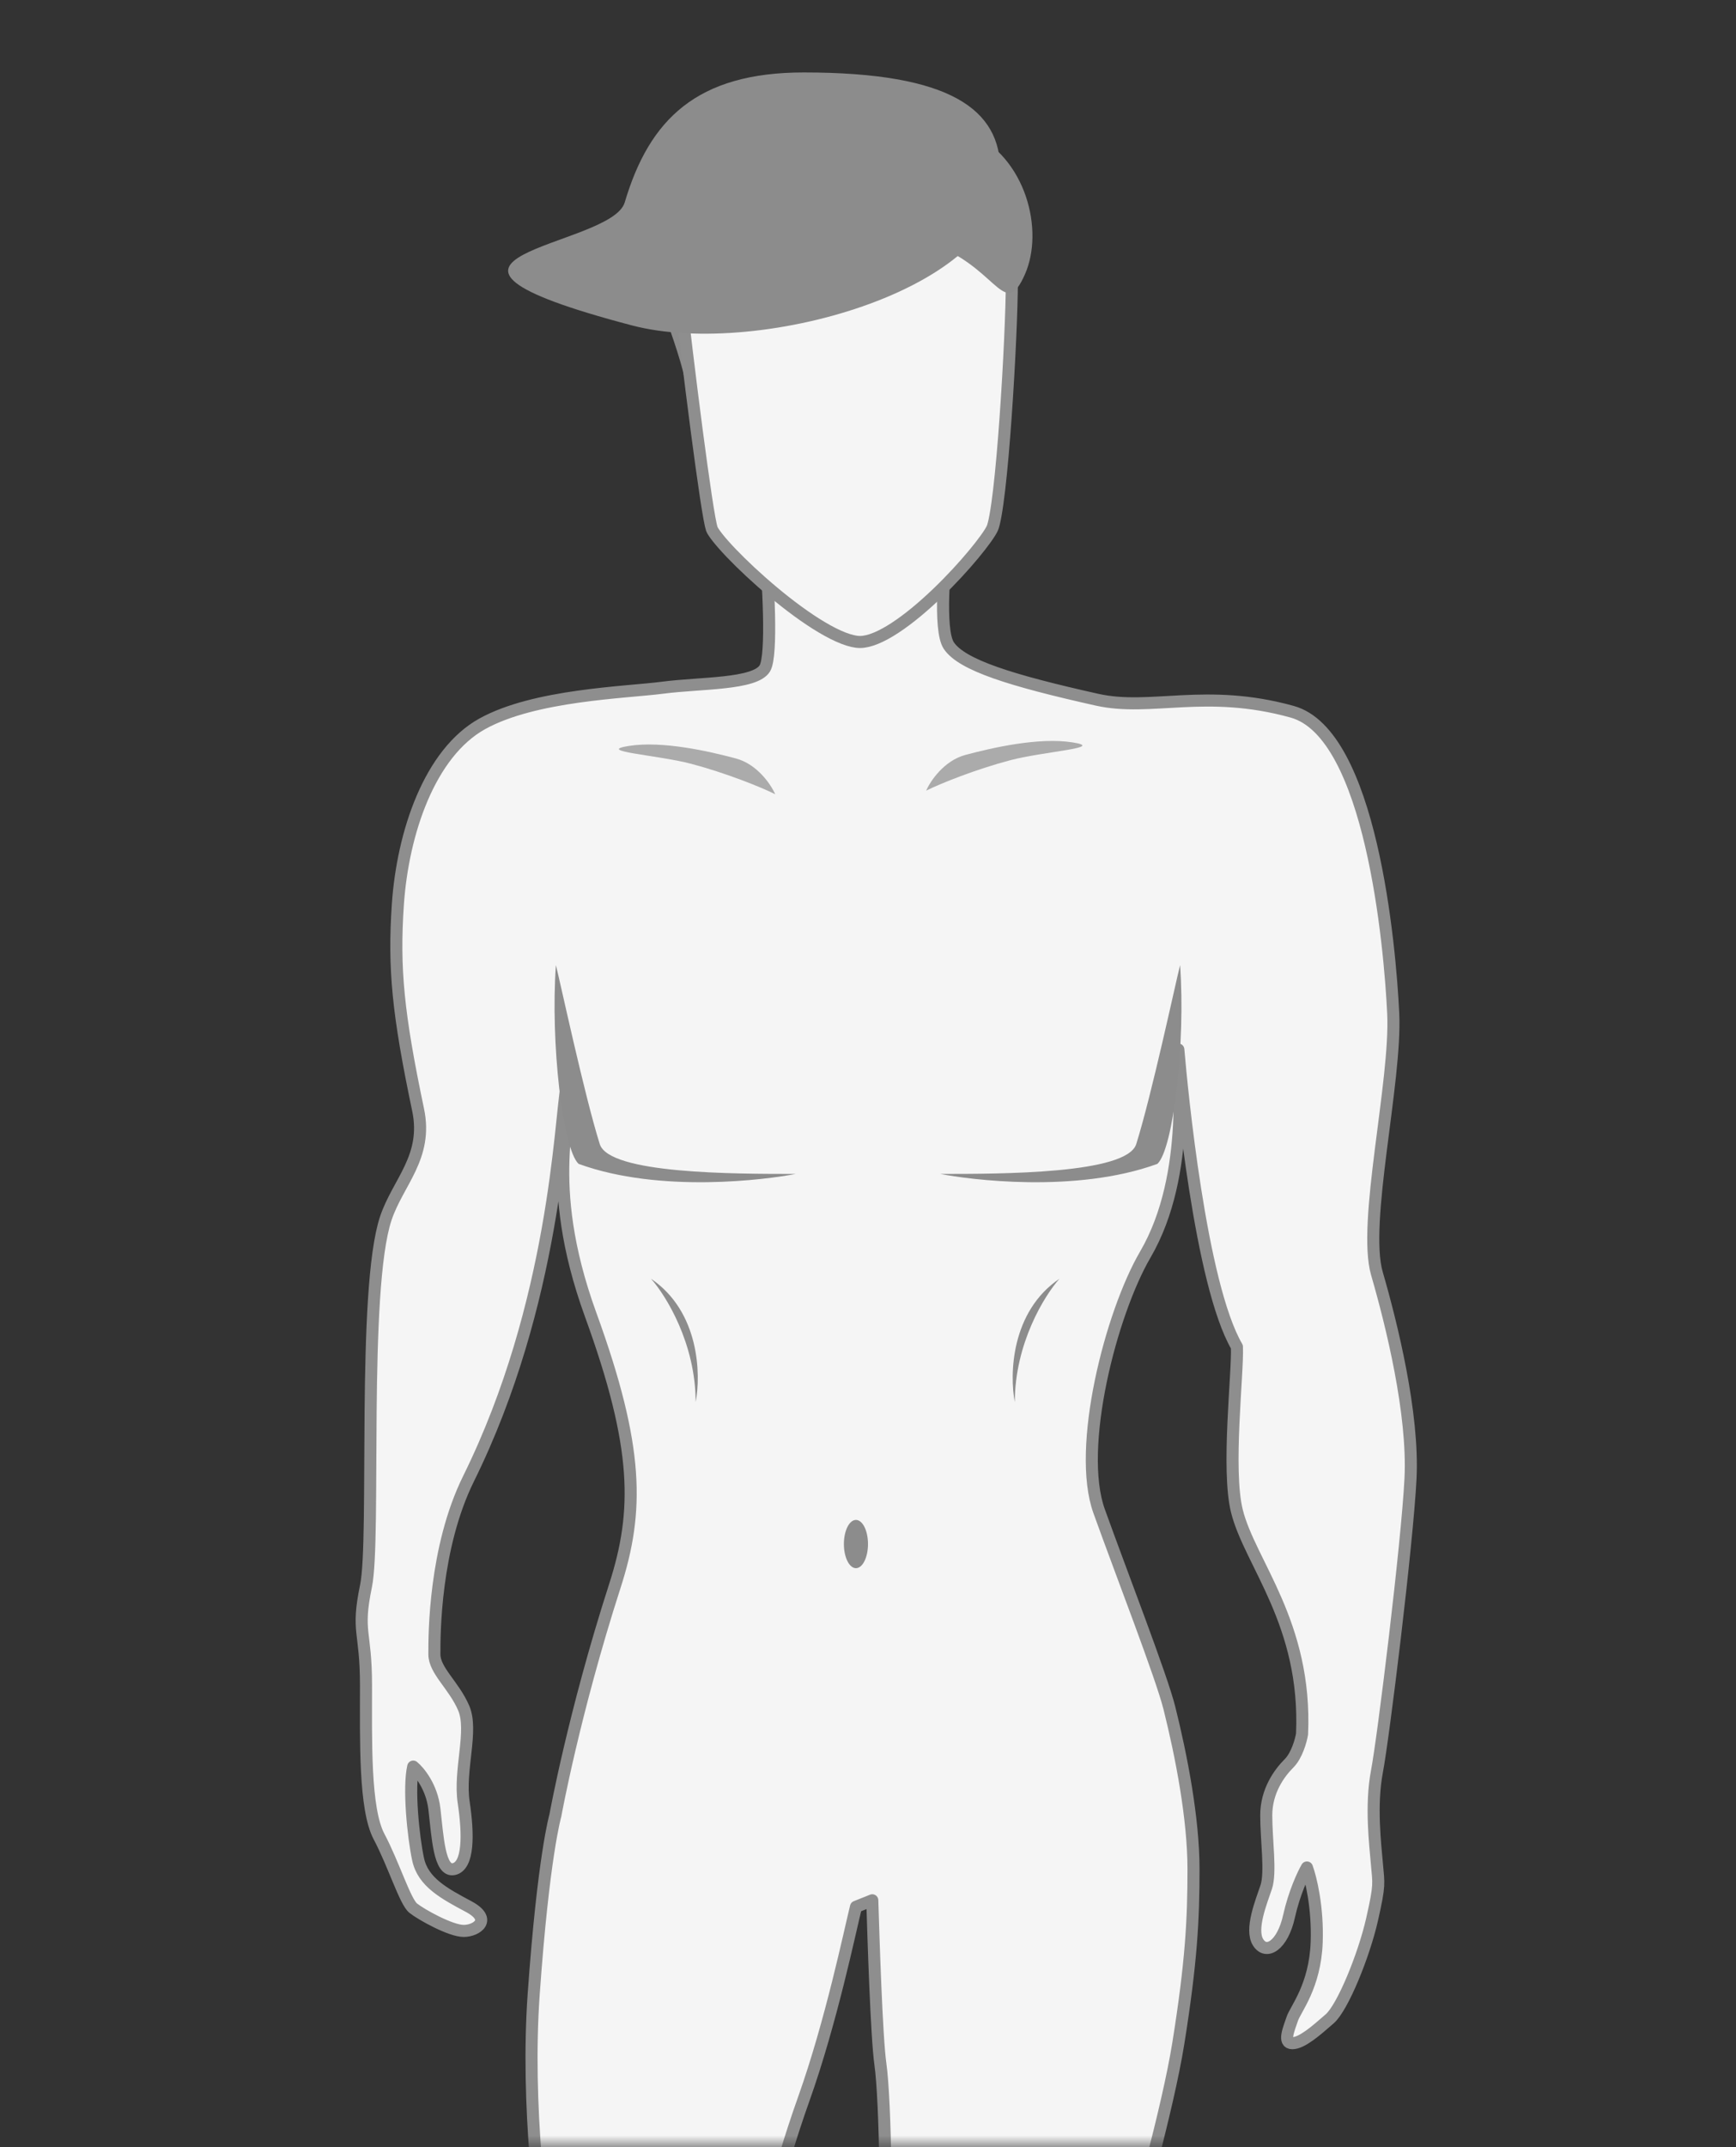 <svg width="72" height="89" viewBox="0 0 72 89" fill="none" xmlns="http://www.w3.org/2000/svg">
<rect x="0" y="0" width="72" height="89" fill="#333333" stroke="none"/>
<mask id="mask0_1886_7689" style="mask-type:alpha" maskUnits="userSpaceOnUse" x="0" y="0" width="72" height="89">
<rect width="72" height="89" rx="20" fill="#414141"/>
</mask>
<g mask="url(#mask0_1886_7689)">
<path d="M33.342 86.983C32.208 90.166 31.564 93.075 31.384 94.131H22.809C22.449 92.221 21.81 87.252 22.134 82.666C22.539 76.934 23.034 75.248 23.034 75.248C23.034 75.248 23.797 71.022 25.5 65.739C26.5 62.636 26.5 60.003 24.5 54.503C22.454 48.876 23.86 46.172 23.5 45.003C23.23 46.419 23.034 54.003 19.434 61.288C18.013 64.161 18.015 67.781 18.016 68.537L18.016 68.571C18.016 69.246 18.826 69.853 19.231 70.797C19.636 71.741 19.029 73.359 19.231 74.708C19.434 76.057 19.434 77.338 18.826 77.473C18.218 77.608 18.151 76.125 18.016 74.978C17.908 74.061 17.386 73.427 17.138 73.225C16.936 74.101 17.138 76.125 17.341 77.069C17.543 78.013 18.421 78.485 19.434 79.025C20.446 79.564 19.771 80.036 19.231 80.036C18.691 80.036 17.476 79.362 17.138 79.092C16.8 78.822 16.328 77.271 15.72 76.125C15.113 74.978 15.18 72.146 15.18 69.853C15.18 67.56 14.775 67.695 15.18 65.739C15.585 63.783 15.011 53.471 16 50.503C16.5 49.003 17.753 47.966 17.341 46.003C16.5 42.003 16.323 40.131 16.5 37.503C16.703 34.503 17.826 31.209 20 30.003C22.174 28.797 25.947 28.705 27.5 28.503C29.053 28.301 31.317 28.377 31.722 27.702C32.046 27.163 31.857 24.015 31.722 22.509L39.351 21.97C39.171 23.296 38.919 26.111 39.351 26.758C39.891 27.567 41.915 28.202 45.5 29.003C47.738 29.503 50 28.503 53.597 29.503C56.861 30.411 57.648 39.17 57.783 42.003C57.918 44.835 56.5 50.7 57.108 52.79C57.715 54.881 58.635 58.59 58.5 61.288C58.365 63.985 57.378 72.011 57.108 73.427C56.838 74.843 57.04 76.462 57.108 77.271C57.175 78.08 57.243 78.08 56.905 79.564C56.568 81.048 55.69 83.206 55.15 83.678L55.113 83.71C54.582 84.174 53.993 84.69 53.597 84.69C53.192 84.69 53.462 84.083 53.597 83.678C53.732 83.273 54.542 82.329 54.609 80.508C54.663 79.052 54.362 77.833 54.204 77.406C54.047 77.676 53.678 78.458 53.462 79.429C53.192 80.643 52.517 81.048 52.179 80.508C51.841 79.969 52.314 78.822 52.517 78.215C52.719 77.608 52.517 76.26 52.517 75.248C52.517 74.236 53.057 73.494 53.462 73.09C53.786 72.766 53.957 72.146 54.002 71.876C54.204 67.29 51.841 64.795 51.301 62.636C50.869 60.91 51.346 56.926 51.301 55.825C49.789 53.235 49.006 45.121 48.871 43.503C48.803 43.975 49.468 48.633 47.5 52.003C46.082 54.431 44.64 60.006 45.585 62.636C46.53 65.267 48.169 69.474 48.5 70.797C49 72.797 49.5 75.383 49.5 77.473C49.5 79.564 49.411 81.317 48.871 84.69C48.439 87.387 47.115 92.108 46.508 94.131H36.515C36.853 92.782 36.718 86.983 36.515 85.566C36.353 84.433 36.223 80.228 36.178 78.766L35.502 79.036C35.255 80.025 34.476 83.799 33.342 86.983Z" fill="#F5F5F5" stroke="#8E8E8E" stroke-width="0.5" stroke-linejoin="round"/>
<ellipse cx="35.5" cy="64" rx="0.5" ry="1" fill="#8C8C8C"/>
<path d="M24.875 47.422C24.23 45.366 23.25 40.768 23.056 40.003C22.826 43.199 23.334 47.624 23.997 48.242C27.395 49.479 31.823 48.89 33 48.659C30.448 48.659 25.263 48.659 24.875 47.422Z" fill="#8C8C8C"/>
<path d="M47.125 47.422C47.77 45.366 48.75 40.768 48.944 40.003C49.174 43.199 48.666 47.624 48.003 48.242C44.605 49.479 40.177 48.89 39 48.659C41.552 48.659 46.737 48.659 47.125 47.422Z" fill="#8C8C8C"/>
<path d="M27 53.003C27.617 53.694 28.852 55.685 28.852 58.115C29.075 56.979 29.015 54.366 27 53.003Z" fill="#8C8C8C"/>
<path d="M43.941 53.003C43.324 53.694 42.089 55.685 42.089 58.115C41.867 56.979 41.926 54.366 43.941 53.003Z" fill="#8C8C8C"/>
<path opacity="0.7" d="M30.521 31.438C31.41 31.675 31.978 32.525 32.151 32.92C31.558 32.623 30.077 32.031 28.669 31.66C27.261 31.29 24.668 31.142 26.076 30.919C27.484 30.697 29.41 31.142 30.521 31.438Z" fill="#8C8C8C"/>
<path opacity="0.7" d="M40.041 31.291C39.152 31.528 38.584 32.377 38.411 32.772C39.004 32.476 40.486 31.883 41.893 31.513C43.301 31.142 45.894 30.994 44.486 30.772C43.079 30.55 41.153 30.994 40.041 31.291Z" fill="#8C8C8C"/>
<path d="M28.53 16.398C28.355 14.825 27.026 11.738 26.564 10.282C27.098 10.282 28.69 10.355 29.331 11.52C29.971 12.685 29.064 15.257 28.53 16.398Z" fill="#8C8C8C"/>
<path d="M28.143 11.618L28.131 11.512L28.046 11.447C26.866 10.543 26.389 9.202 26.678 7.952C26.966 6.705 28.032 5.494 30.051 4.893C33.31 3.924 35.826 4.937 36.647 5.532L36.712 5.58H36.793C39.735 5.58 41.161 6.605 41.797 7.815C42.446 9.049 42.314 10.552 41.979 11.567L41.966 11.605V11.646C41.966 12.765 41.862 15.122 41.706 17.314C41.628 18.41 41.537 19.461 41.44 20.293C41.391 20.709 41.341 21.068 41.291 21.349C41.24 21.638 41.192 21.819 41.155 21.899C41.066 22.091 40.79 22.485 40.375 22.983C39.967 23.474 39.442 24.046 38.874 24.59C38.306 25.134 37.7 25.645 37.129 26.019C36.549 26.399 36.045 26.61 35.67 26.61C35.291 26.61 34.735 26.389 34.077 25.997C33.43 25.613 32.726 25.089 32.064 24.536C31.403 23.984 30.79 23.408 30.326 22.923C30.094 22.68 29.902 22.463 29.761 22.284C29.613 22.097 29.54 21.976 29.521 21.921C29.501 21.864 29.467 21.716 29.422 21.472C29.379 21.235 29.329 20.924 29.273 20.557C29.162 19.823 29.03 18.867 28.893 17.824C28.62 15.738 28.328 13.308 28.143 11.618Z" fill="#F5F5F5" stroke="#8E8E8E" stroke-width="0.5"/>
<path d="M41.489 7.08C42.072 11.812 31.587 14.903 26.201 13.486C15.135 10.574 25.343 10.301 25.91 8.39C26.929 4.955 28.895 3.003 33.336 3.003C39.451 3.003 41.489 4.547 41.489 7.08Z" fill="#8C8C8C"/>
<path d="M42.507 11.375C41.694 13.209 41.404 11.31 39.085 10.283C36.766 9.255 33.747 8.787 34.56 6.953C35.372 5.118 37.911 4.464 40.231 5.491C42.55 6.519 43.319 9.54 42.507 11.375Z" fill="#8C8C8C"/>
</g>
</svg>
